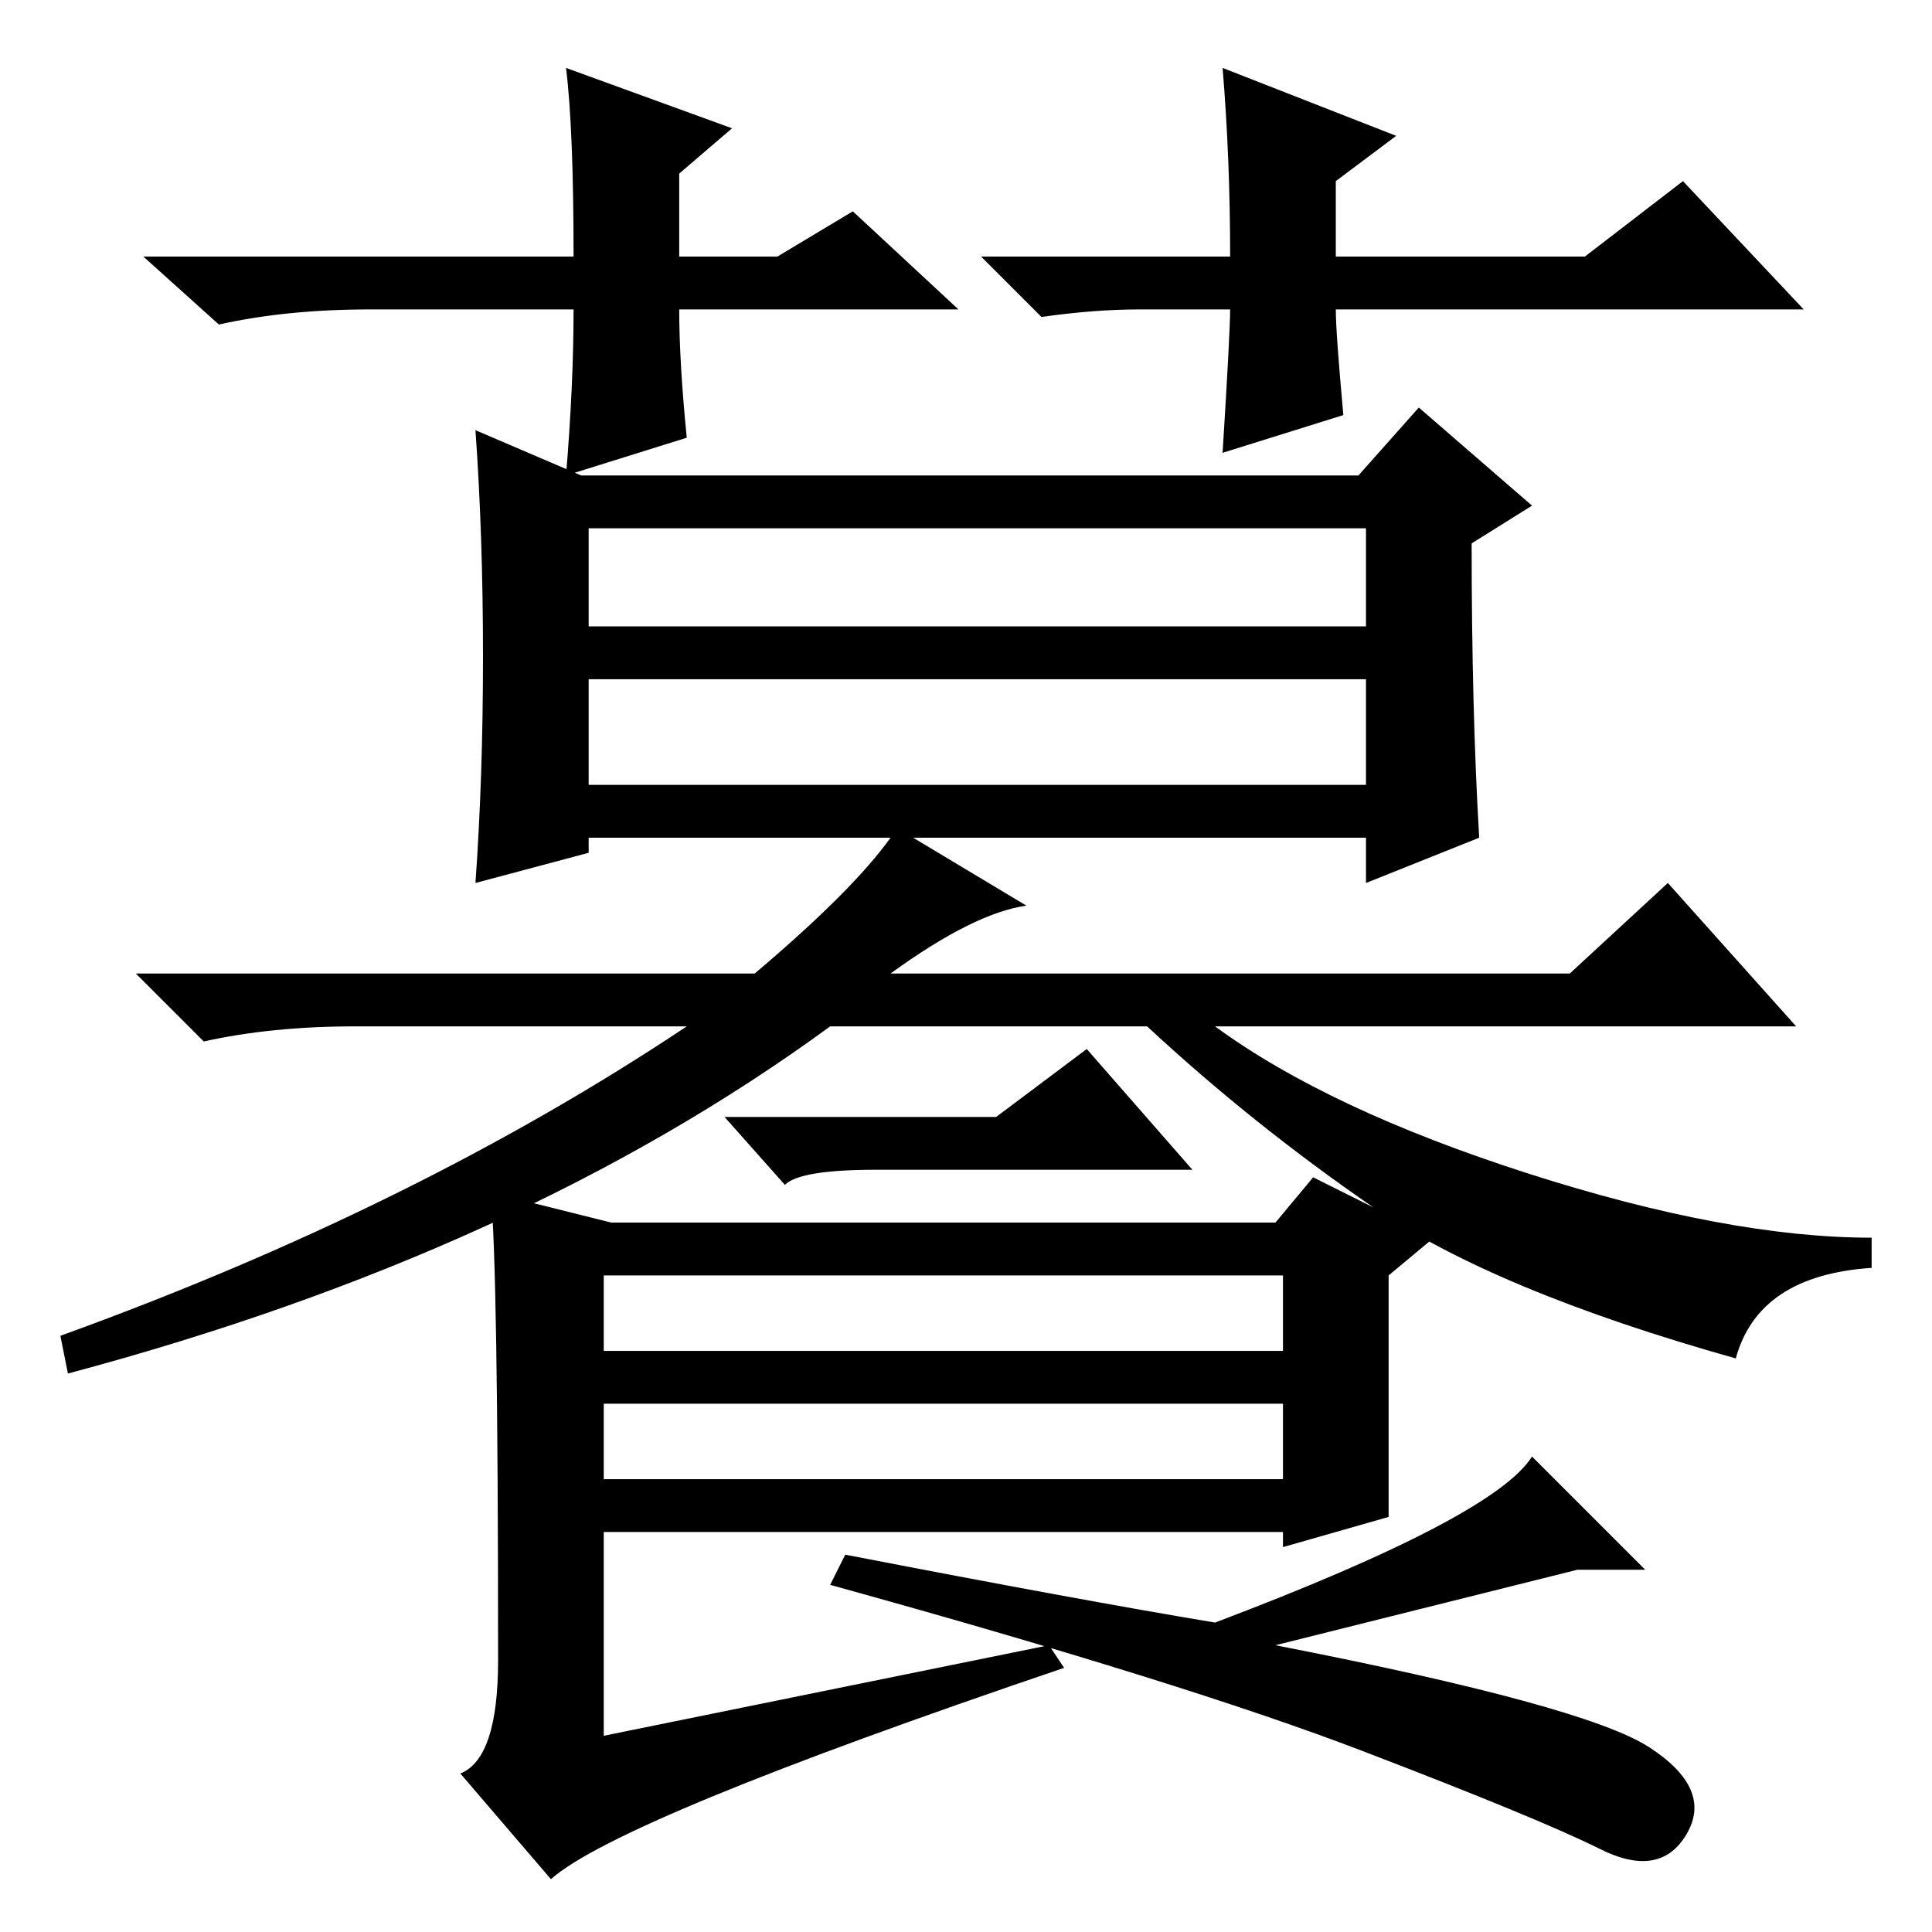 <?xml version="1.0" standalone="no"?>
<!DOCTYPE svg PUBLIC "-//W3C//DTD SVG 1.1//EN" "http://www.w3.org/Graphics/SVG/1.1/DTD/svg11.dtd" >
<svg xmlns="http://www.w3.org/2000/svg" xmlns:xlink="http://www.w3.org/1999/xlink" version="1.1" viewBox="0 -36 256 256">
  <g transform="matrix(1 0 0 -1 0 220)">
   <path fill="currentColor"
d="M78 152h103v14h-103v-14zM196 145l-15 -6v6h-60l15 -9q-7 -1 -18 -9h90l13 12l17 -19h-77q15 -11 41.5 -19.5t45.5 -8.5v-4q-15 -1 -18 -12q-32 9 -48 20t-30 24h-42q-41 -30 -101 -46l-1 5q47 17 83 41h-44q-11 0 -20 -2l-9 9h82q13 11 18 18h-40v-2l-15 -4q1 14 1 30
t-1 30l14 -6h103l8 9l15 -13l-8 -5q0 -22 1 -39zM78 173h103v13h-103v-13zM65 98l16 -4h88l5 6l16 -8l-6 -5v-32l-14 -4v2h-90v-27l59 12l2 -3q-59 -20 -68 -28l-12 14q5 2 5 15q0 53 -1 62zM80 77h90v10h-90v-10zM80 60h90v10h-90v-10zM169 38q41 -8 49.5 -13.5t5 -11.5
t-11.5 -2t-31.5 13t-70.5 22l2 4q31 -6 49 -9q37 14 42 22l15 -15h-9zM127 215h-37q0 -7 1 -17l-16 -5q1 12 1 22h-27q-11 0 -20 -2l-10 9h57q0 17 -1 25l22 -8l-7 -6v-11h13l10 6zM130 222h33q0 13 -1 25l23 -9l-8 -6v-10h33l13 10l16 -17h-62q0 -3 1 -14l-16 -5q1 16 1 19
h-12q-6 0 -13 -1zM132 108l12 9l14 -16h-42q-10 0 -12 -2l-8 9h36z" />
  </g>

</svg>
